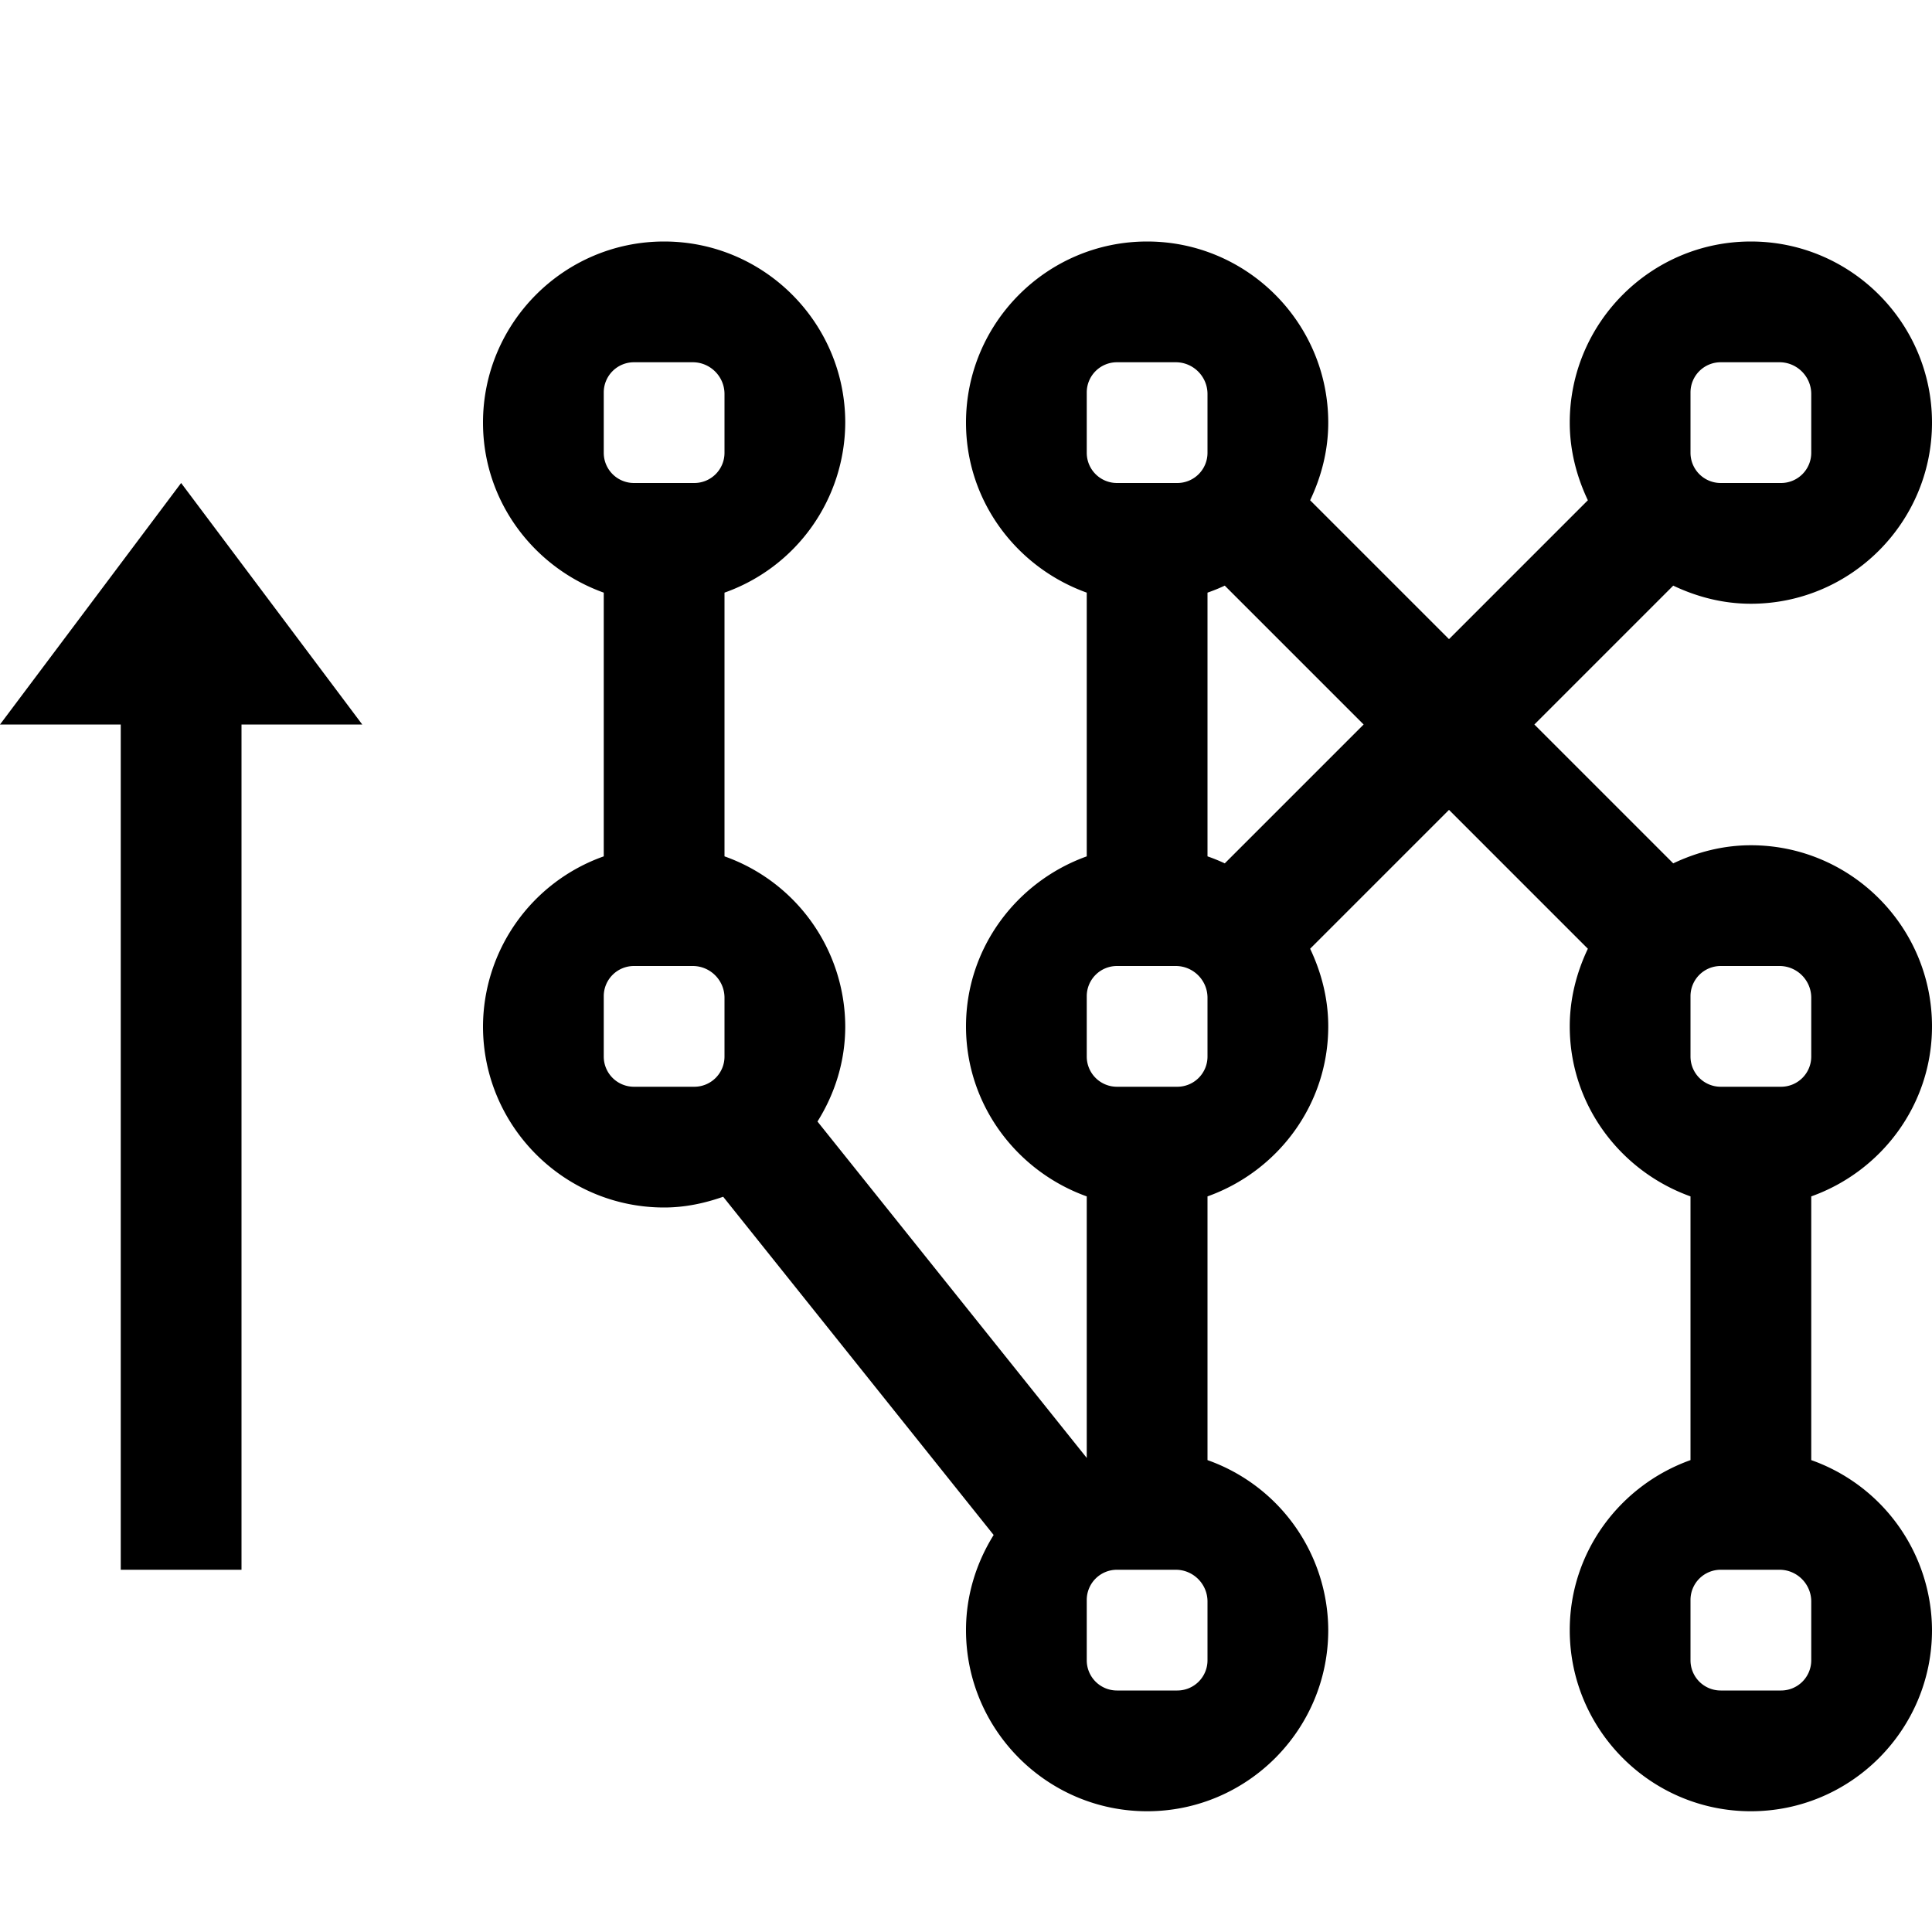 <svg xmlns="http://www.w3.org/2000/svg" id="icons" viewBox="0 0 16 16"><path d="M16 8.5c0-.827-.673-1.5-1.5-1.5-.23 0-.447.057-.643.15L12.707 6l1.15-1.15c.196.093.412.15.643.15.827 0 1.5-.673 1.5-1.5S15.327 2 14.5 2 13 2.673 13 3.5c0 .23.057.447.15.643L12 5.293l-1.15-1.15c.093-.196.15-.412.15-.643 0-.827-.673-1.5-1.5-1.5S8 2.673 8 3.5c0 .651.42 1.2 1 1.408v2.184C8.42 7.3 8 7.85 8 8.5s.42 1.2 1 1.408v2.166L6.77 9.288c.144-.23.23-.498.23-.788a1.5 1.5 0 0 0-1-1.408V4.908A1.5 1.5 0 0 0 7 3.5C7 2.673 6.327 2 5.5 2S4 2.673 4 3.5c0 .651.42 1.2 1 1.408v2.184A1.5 1.5 0 0 0 4 8.5c0 .827.673 1.5 1.5 1.5.172 0 .335-.035.489-.089l2.24 2.801c-.143.23-.229.498-.229.788 0 .827.673 1.5 1.5 1.5s1.5-.673 1.5-1.5a1.5 1.5 0 0 0-1-1.408V9.908c.58-.207 1-.757 1-1.408 0-.23-.057-.447-.15-.643L12 6.707l1.15 1.15c-.093.196-.15.412-.15.643 0 .651.42 1.2 1 1.408v2.184c-.58.207-1 .757-1 1.408 0 .827.673 1.5 1.5 1.5s1.5-.673 1.5-1.5a1.5 1.5 0 0 0-1-1.408V9.908c.58-.207 1-.757 1-1.408zm-2-5.25a.25.25 0 0 1 .25-.25h.487c.145 0 .263.118.263.263v.487a.25.25 0 0 1-.25.25h-.5a.25.25 0 0 1-.25-.25v-.5zm-5 0A.25.25 0 0 1 9.25 3h.487c.145 0 .263.118.263.263v.487a.25.25 0 0 1-.25.25h-.5A.25.25 0 0 1 9 3.75v-.5zm-4 0A.25.25 0 0 1 5.25 3h.487c.145 0 .263.118.263.263v.487a.25.25 0 0 1-.25.25h-.5A.25.25 0 0 1 5 3.75v-.5zM5.25 9A.25.25 0 0 1 5 8.75v-.5A.25.25 0 0 1 5.25 8h.487c.145 0 .263.118.263.263v.487a.25.25 0 0 1-.25.25h-.5zM10 13.75a.25.25 0 0 1-.25.25h-.5a.25.25 0 0 1-.25-.25v-.5a.25.25 0 0 1 .25-.25h.487c.145 0 .263.118.263.263v.487zm0-5a.25.25 0 0 1-.25.25h-.5A.25.25 0 0 1 9 8.75v-.5A.25.25 0 0 1 9.25 8h.487c.145 0 .263.118.263.263v.487zm.143-1.6A1.48 1.48 0 0 0 10 7.092V4.908a1.48 1.48 0 0 0 .143-.058L11.293 6l-1.15 1.15zm4.594.85c.145 0 .263.118.263.263v.487a.25.25 0 0 1-.25.25h-.5a.25.25 0 0 1-.25-.25v-.5a.25.25 0 0 1 .25-.25h.487zM15 13.75a.25.25 0 0 1-.25.25h-.5a.25.25 0 0 1-.25-.25v-.5a.25.25 0 0 1 .25-.25h.487c.145 0 .263.118.263.263v.487zM1.5 4 3 6H2v7H1V6H0l1.5-2z"/><path fill="none" d="M0 0h16v16H0z"/></svg>